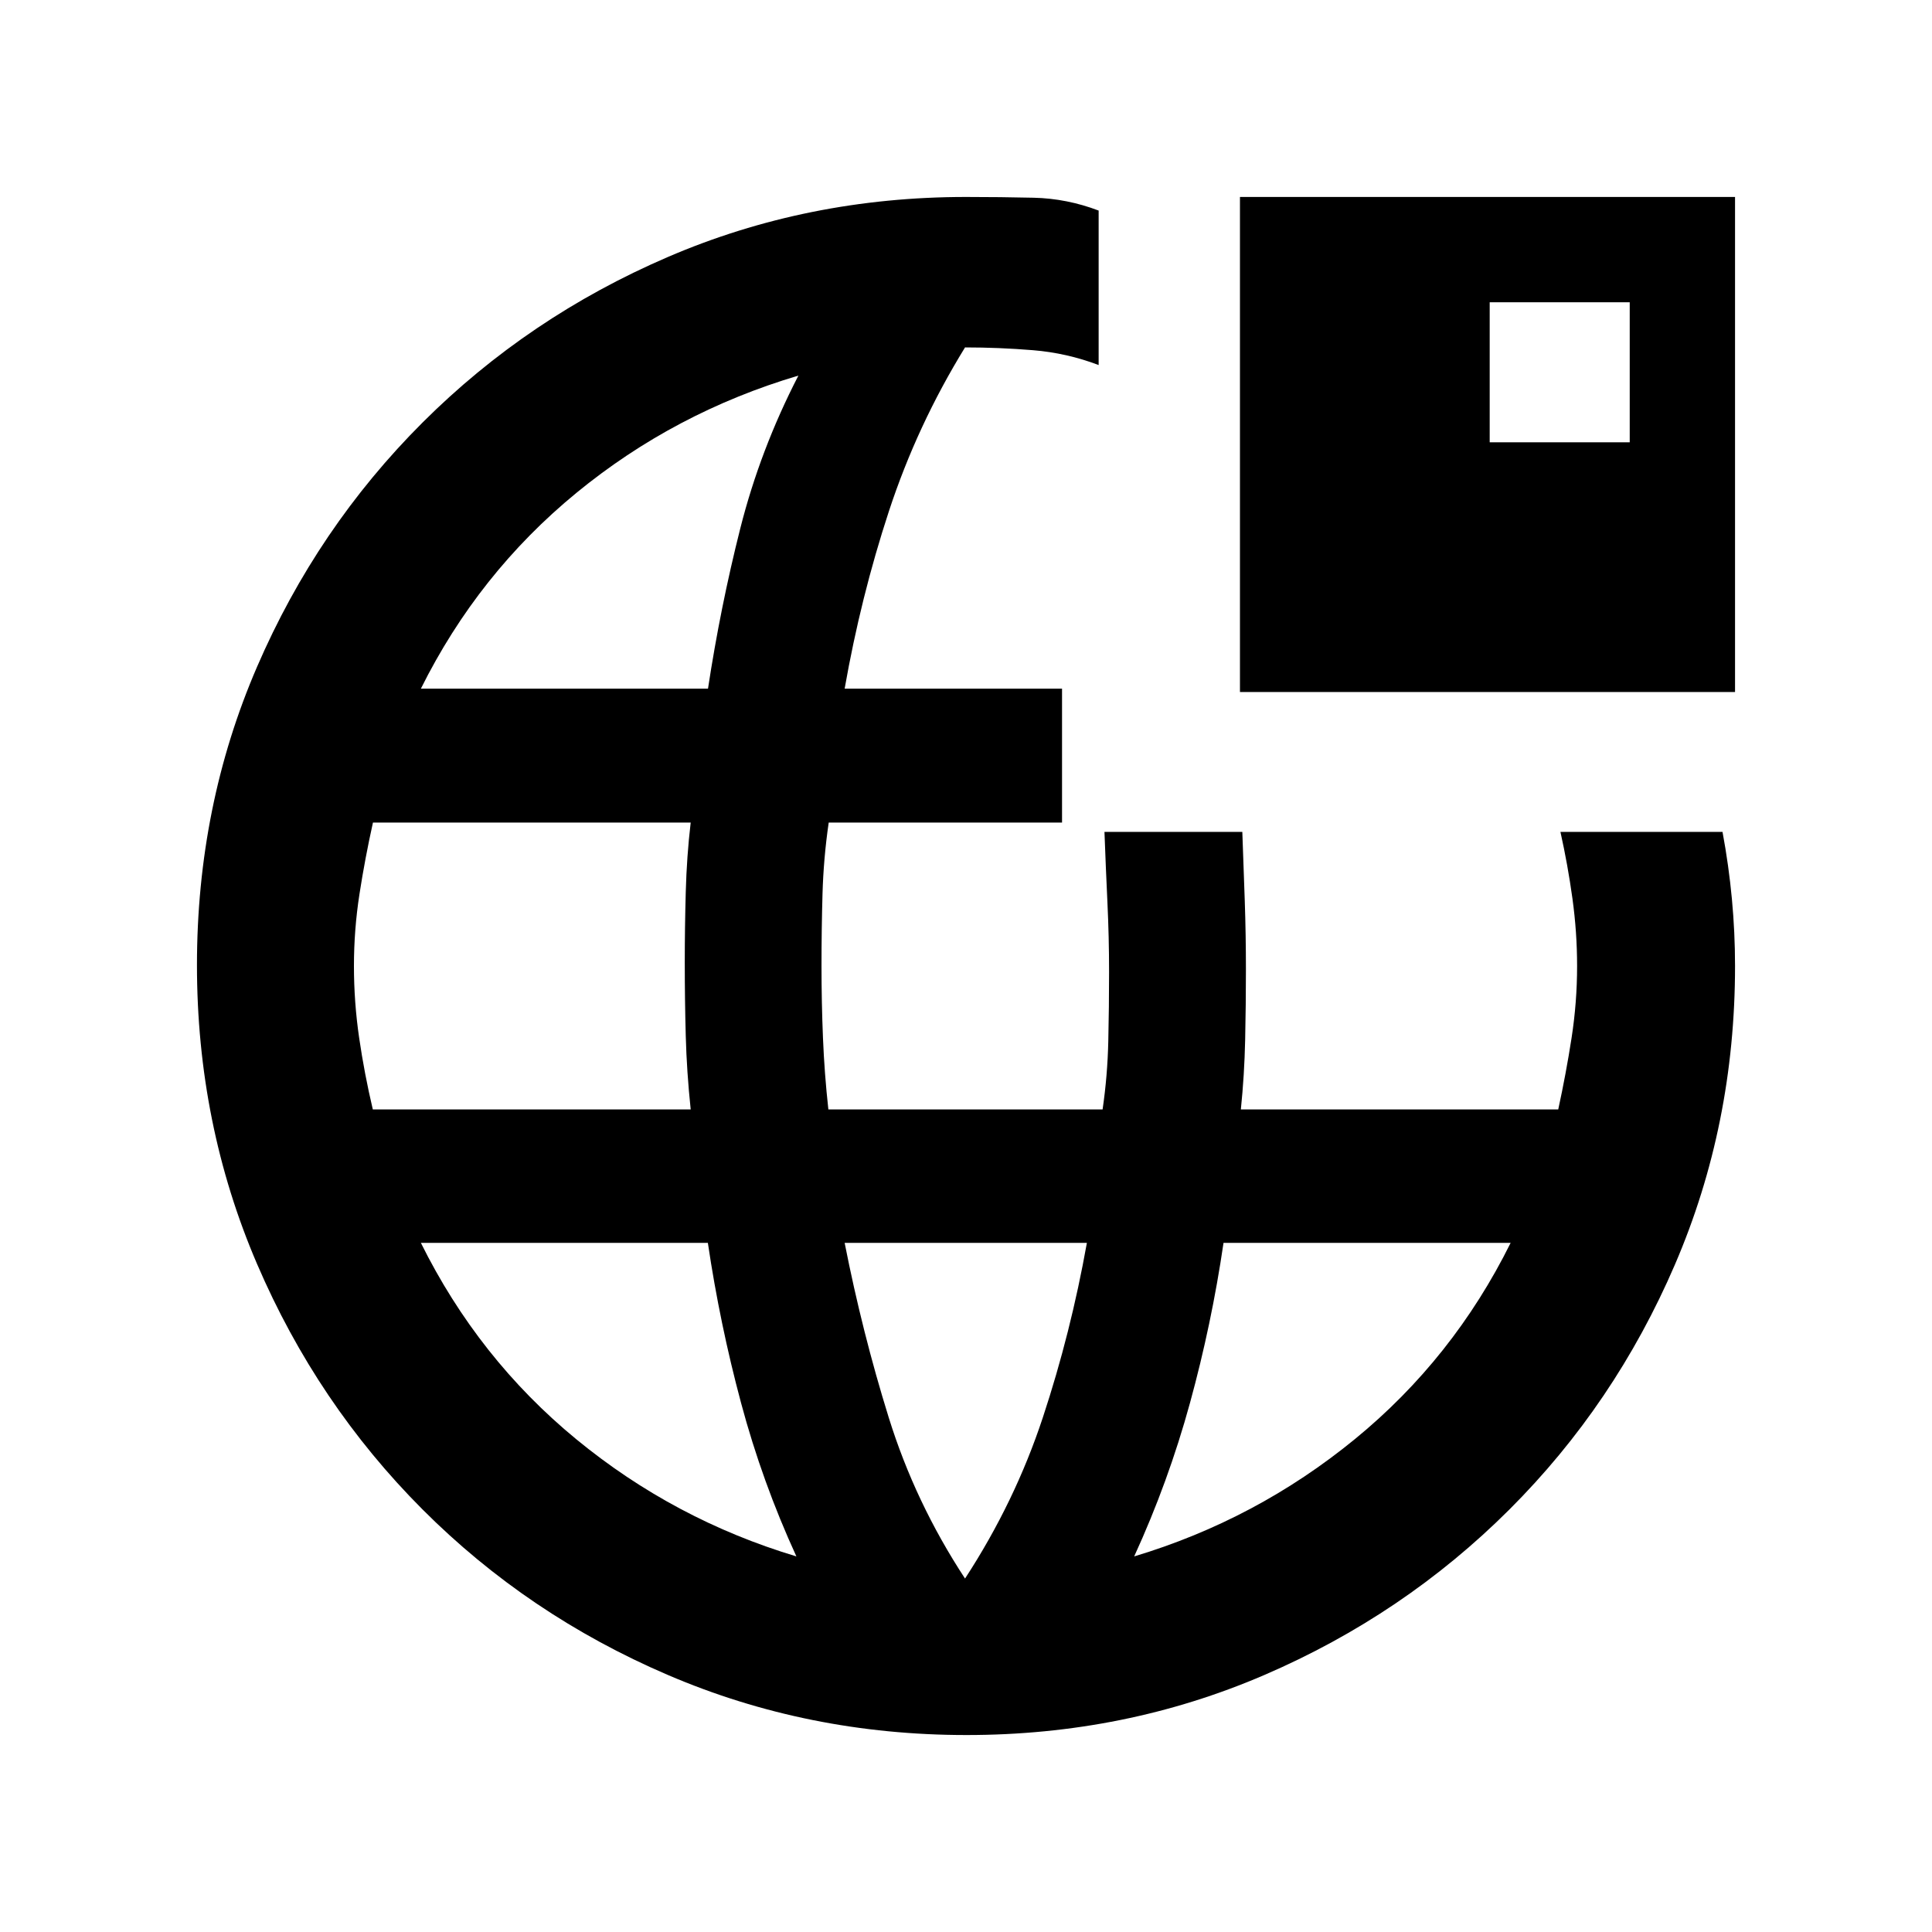 <svg xmlns="http://www.w3.org/2000/svg" height="20" viewBox="0 -960 960 960" width="20"><path d="M480.26-97.87q-78.84 0-148.43-29.86-69.6-29.86-121.93-82.29-52.33-52.44-82.18-121.94-29.85-69.5-29.85-148.52 0-79.1 29.86-148.19 29.86-69.1 82.29-121.43 52.44-52.33 121.79-82.18 69.36-29.85 148.21-29.85 17.1 0 33.6.38 16.51.38 32.29 6.38v76.76q-15.78-6-32.65-7.38-16.87-1.38-33.74-1.38-23.82 38.7-37.82 81.37t-22 88.2h108.02v66.52H411.78q-2.58 17.76-3.08 35.52t-.5 35.76q0 18 .73 35.76.72 17.76 2.68 35.52h136.26q2.45-16.76 2.83-33.85.39-17.1.39-34.43 0-17.32-.82-34.65-.82-17.32-1.47-34.98h68.5q.65 17.78 1.22 34.4.57 16.61.57 34.23 0 17-.38 34.64t-2.14 34.64h157.71q3.87-17.76 6.62-35.52t2.75-35.76q0-16.78-2.32-33.57-2.32-16.78-5.96-33.06h80.54q3.12 16.78 4.67 33.4 1.55 16.61 1.55 33.23 0 78.93-29.86 148.35-29.86 69.42-82.29 121.75-52.44 52.33-121.7 82.18-69.27 29.85-148.02 29.85ZM185.25-408.72H343.2q-1.97-18.76-2.45-36.52-.49-17.76-.49-36.76 0-17 .49-34.76.48-17.76 2.45-34.52H185.32q-3.95 17.76-6.7 35.52T175.87-480q0 18 2.6 35.76 2.59 17.76 6.78 35.52Zm210.47 222.09q-16.98-37.02-27.5-76.28t-16.49-79.52h-142.6q28.59 57.6 77.21 97.57 48.62 39.97 109.38 58.23ZM209.13-617.8H351.8q6.15-40.45 16.04-79.62 9.9-39.17 28.88-75.95-61.52 18.26-110.3 58.27-48.77 40.01-77.29 97.3Zm270.39 442.17q24.78-38 38.66-80.02 13.89-42.02 21.89-86.78H419.7q8.76 44.52 21.9 86.78 13.14 42.26 37.92 80.02Zm84.05-11q60.76-18.26 109.65-58.27 48.89-40.01 77.41-97.53H607.96q-5.89 40.26-16.66 79.52-10.76 39.26-27.73 76.28Zm52.56-429.5v-246h246v246h-246Zm124.09-124.09h69.58v-69.58h-69.58v69.58Z"/></svg>
